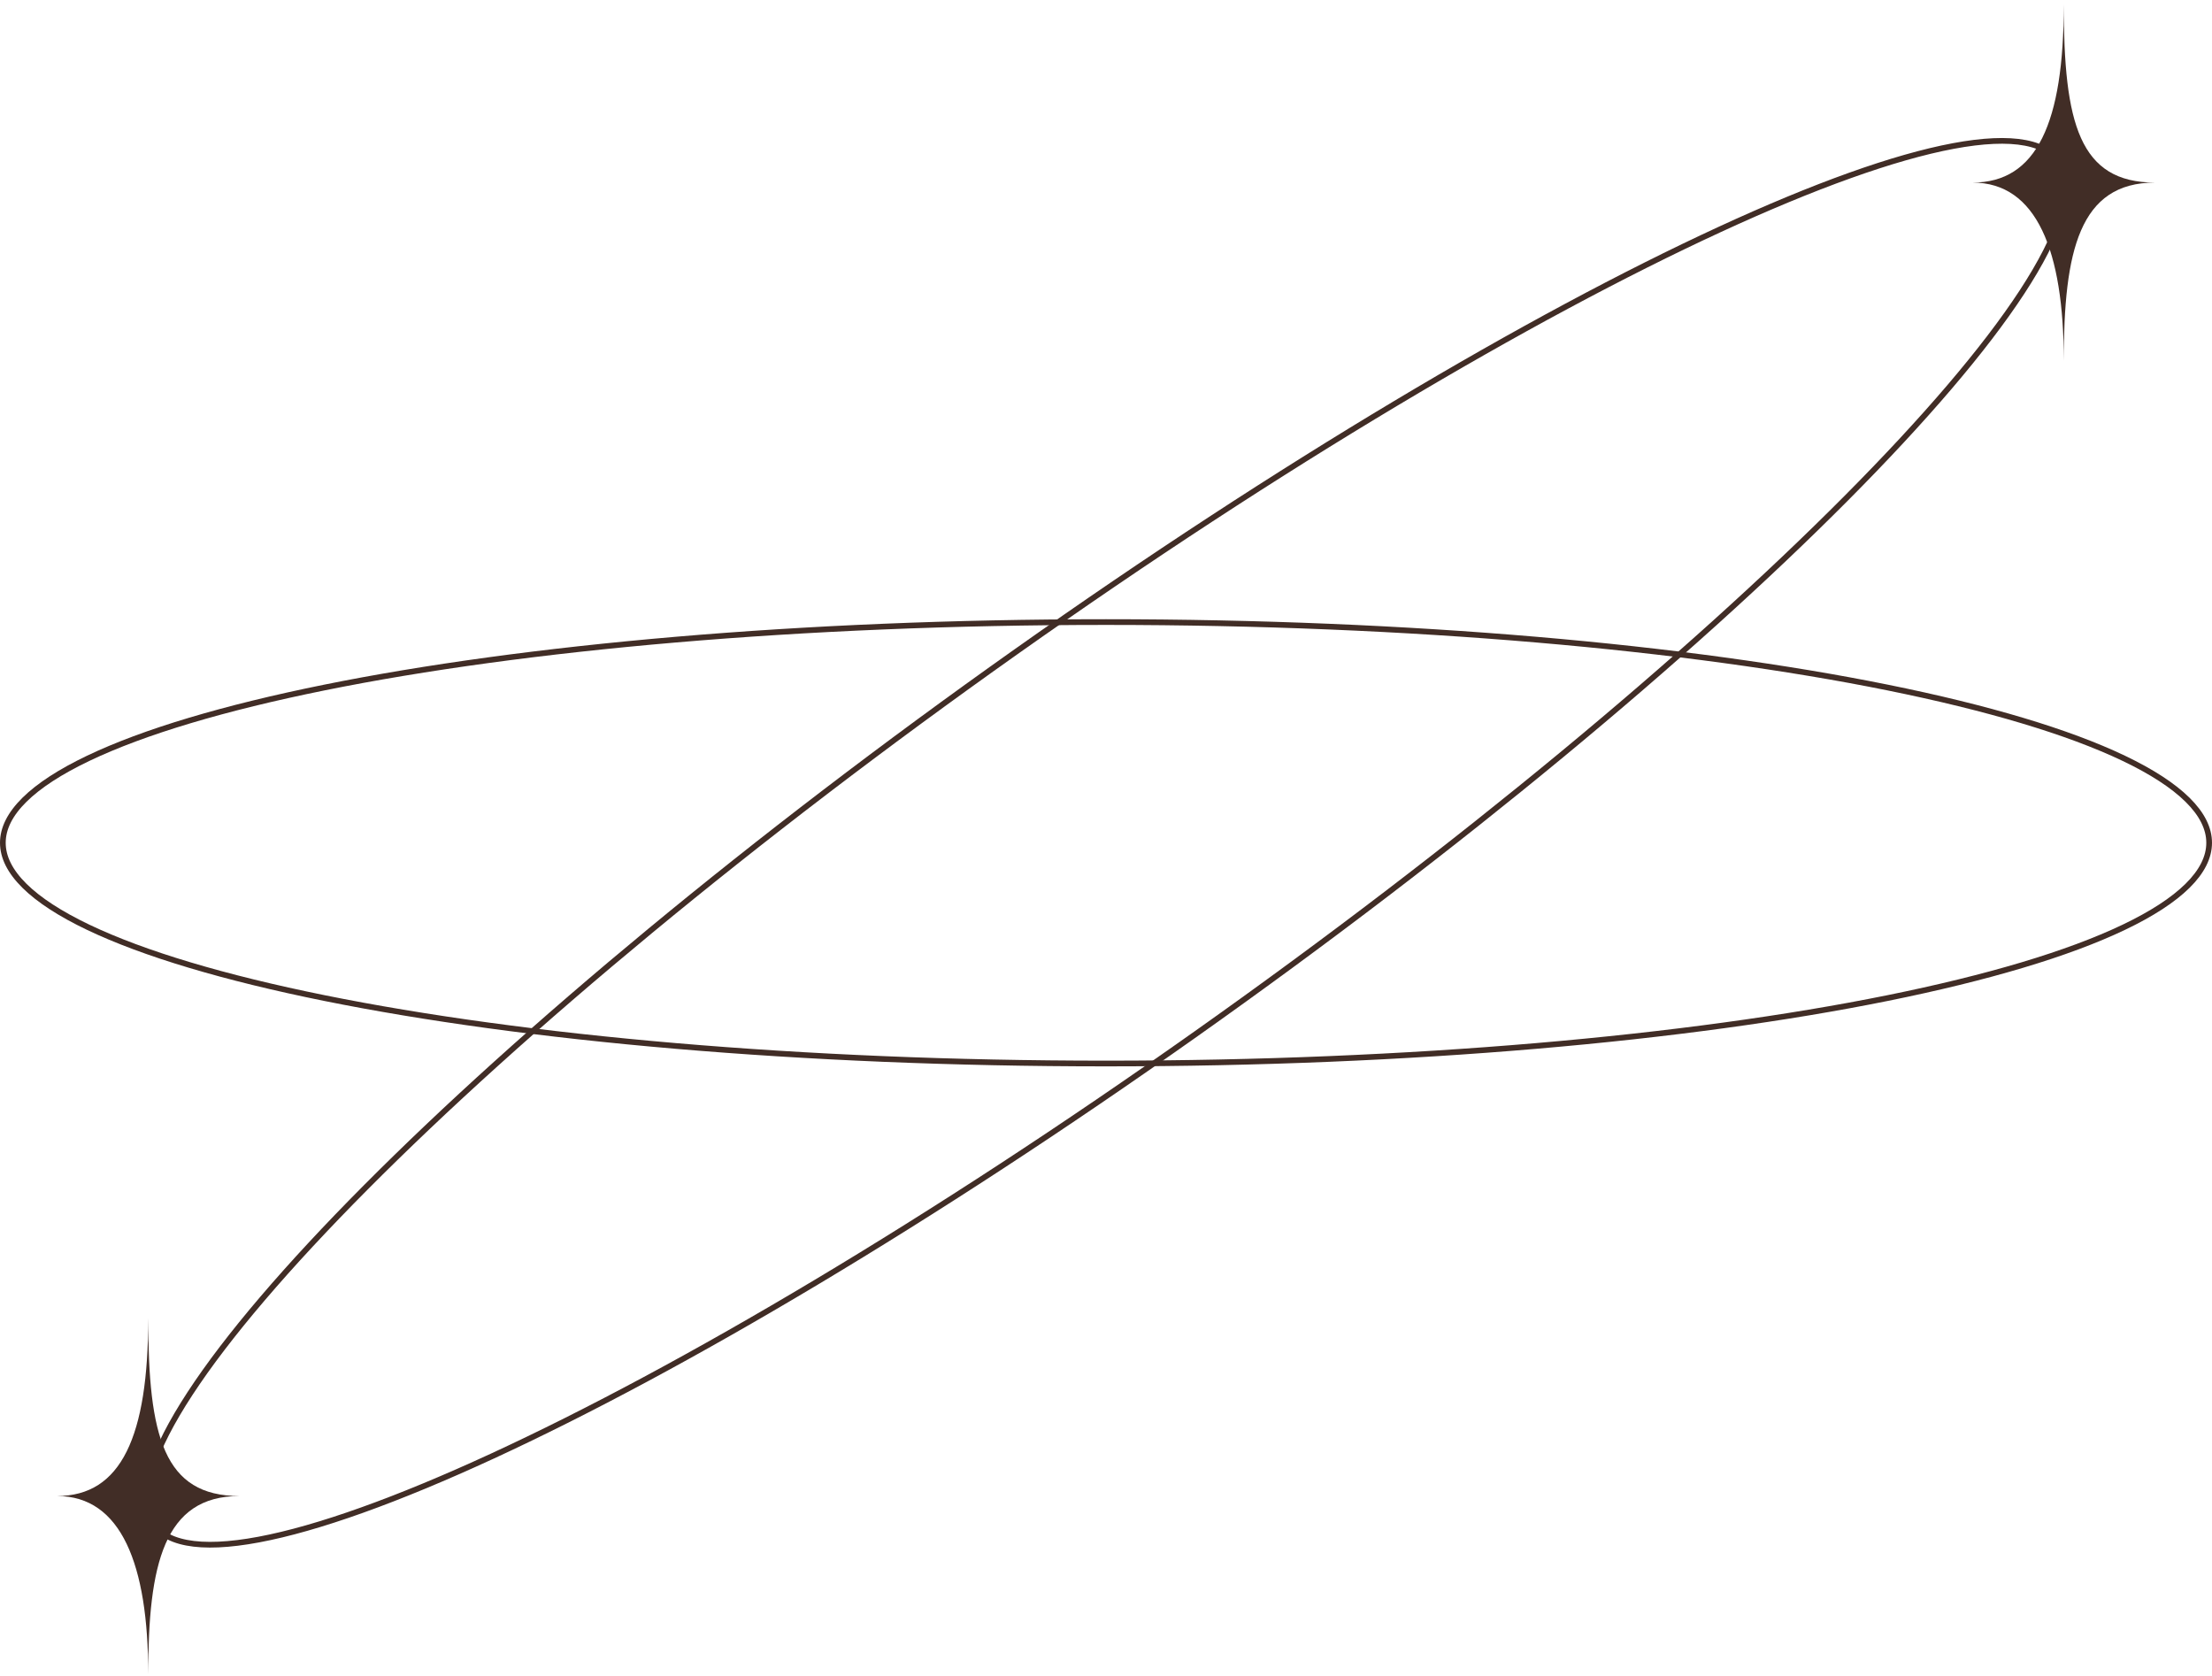 <svg width="388" height="294" viewBox="0 0 388 294" fill="none" xmlns="http://www.w3.org/2000/svg">
<path d="M387.5 147.815C387.5 150.342 386.235 152.865 383.707 155.362C381.178 157.86 377.422 160.294 372.539 162.627C362.776 167.292 348.617 171.507 331.08 175.051C296.014 182.139 247.549 186.526 194 186.526C140.451 186.526 91.986 182.139 56.92 175.051C39.383 171.507 25.224 167.292 15.461 162.627C10.578 160.294 6.822 157.86 4.293 155.362C1.765 152.865 0.5 150.342 0.5 147.815C0.5 145.288 1.765 142.766 4.293 140.269C6.822 137.771 10.578 135.337 15.461 133.004C25.224 128.338 39.383 124.124 56.92 120.579C91.986 113.492 140.451 109.104 194 109.104C247.549 109.104 296.014 113.492 331.08 120.579C348.617 124.124 362.776 128.338 372.539 133.004C377.422 135.337 381.178 137.771 383.707 140.269C386.235 142.766 387.5 145.288 387.5 147.815Z" stroke="#412D26"/>
<path d="M361.601 29.246C362.62 31.41 362.562 34.352 361.39 38.071C360.218 41.786 357.956 46.199 354.677 51.215C348.121 61.243 337.574 73.573 323.831 87.389C296.351 115.015 256.165 148.511 209.787 181.321C163.409 214.13 119.643 240.027 86.377 255.375C69.741 263.051 55.753 268.079 45.388 270.021C40.204 270.993 35.953 271.187 32.742 270.572C29.527 269.958 27.419 268.548 26.399 266.385C25.38 264.221 25.438 261.279 26.611 257.56C27.782 253.845 30.045 249.432 33.324 244.416C39.879 234.388 50.426 222.058 64.169 208.242C91.65 180.616 131.836 147.12 178.213 114.31C224.591 81.5 268.358 55.604 301.623 40.255C318.259 32.58 332.247 27.552 342.612 25.61C347.797 24.638 352.047 24.444 355.259 25.058C358.473 25.673 360.581 27.083 361.601 29.246Z" stroke="#412D26"/>
<path d="M362 0.775C362 21.605 357.248 32.021 346 32.021C357.248 32.021 362 43.999 362 63.267C362 43.999 364.751 32.021 378 32.021C364.732 32.021 362 21.605 362 0.775Z" fill="#412D26"/>
<path d="M26 231.138C26 251.969 21.248 262.384 10 262.384C21.248 262.384 26 274.362 26 293.631C26 274.362 28.751 262.384 42 262.384C28.732 262.384 26 251.969 26 231.138Z" fill="#412D26"/>
</svg>
